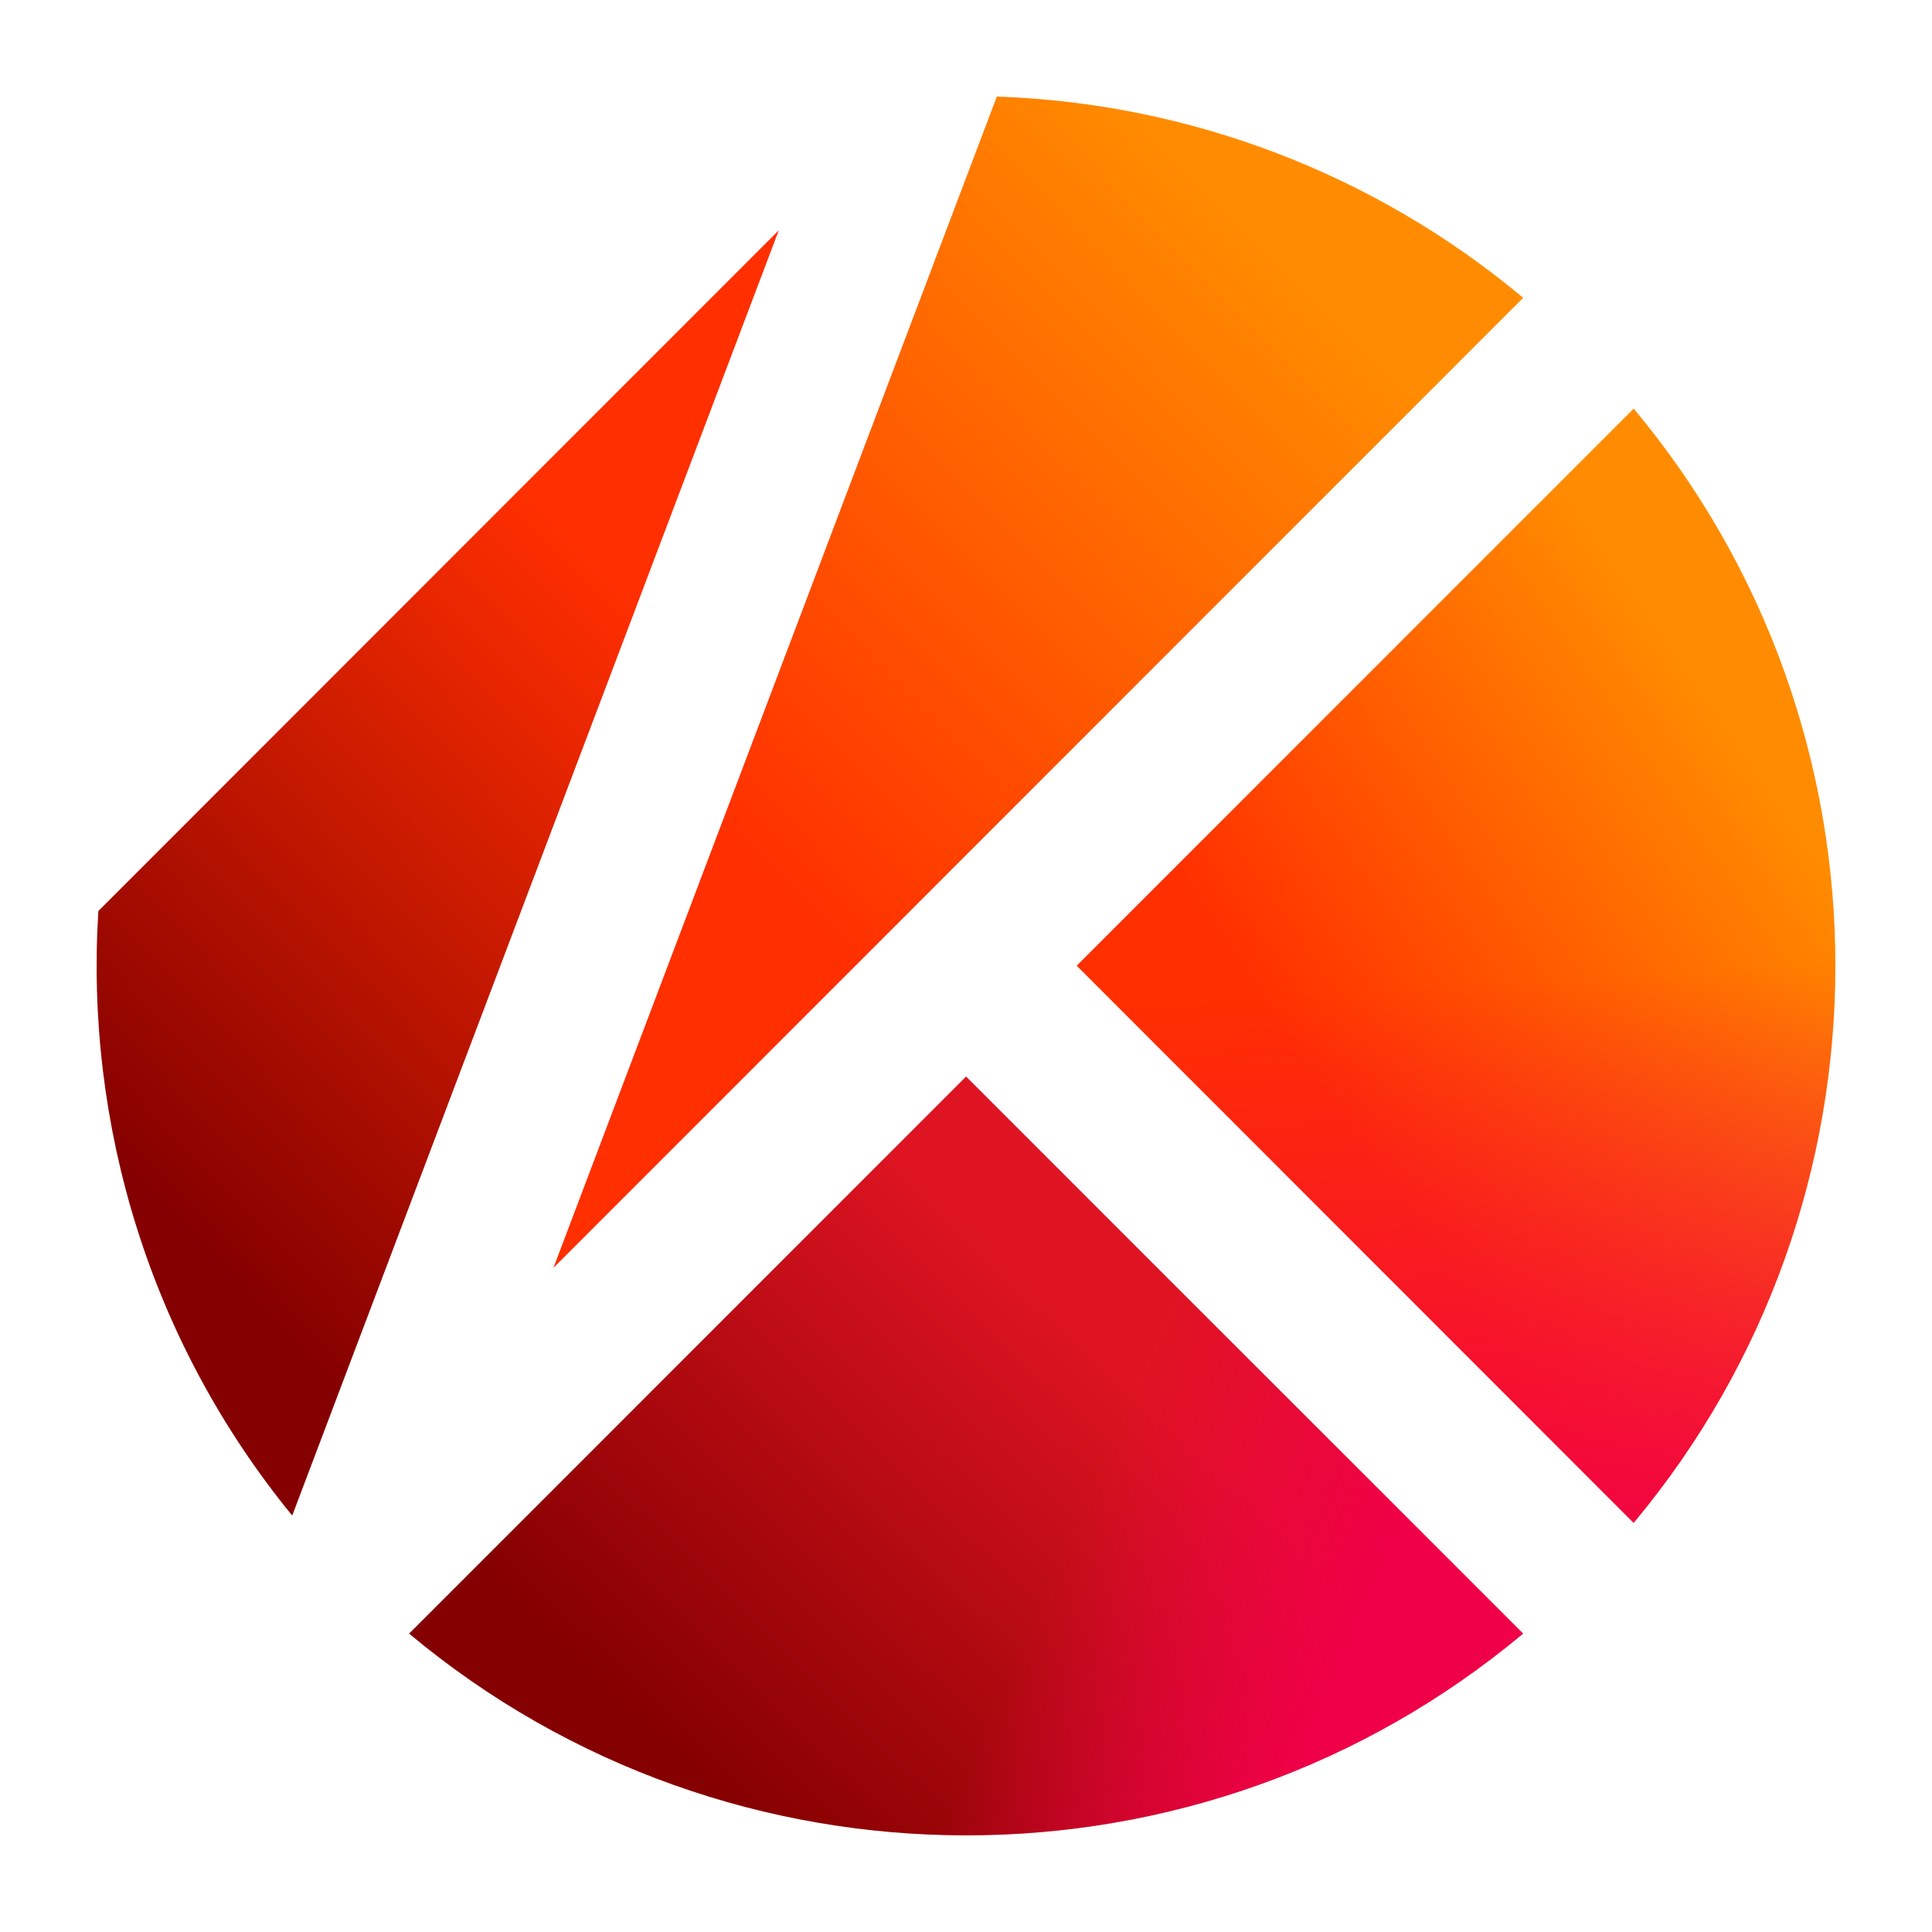 <svg width="20" height="20" viewBox="0 0 20 20" fill="none" xmlns="http://www.w3.org/2000/svg">
<path d="M15.768 3.083C14.234 1.8 12.316 1.067 10.319 1L5.729 13.125L15.768 3.083Z" fill="url(#paint0_linear_1_168)"/>
<path d="M16.912 4.23L11.146 9.997L16.911 15.764C19.696 12.432 19.696 7.562 16.912 4.23Z" fill="url(#paint1_linear_1_168)"/>
<path d="M16.912 4.23L11.146 9.997L16.911 15.764C19.696 12.432 19.696 7.562 16.912 4.23Z" fill="url(#paint2_linear_1_168)"/>
<path d="M1.018 9.431C0.88 11.636 1.548 13.883 3.025 15.689L8.062 2.384L1.018 9.431Z" fill="url(#paint3_linear_1_168)"/>
<path d="M4.235 16.911C7.566 19.696 12.435 19.696 15.766 16.911L10.001 11.144L4.235 16.911Z" fill="url(#paint4_linear_1_168)"/>
<path d="M4.235 16.911C7.566 19.696 12.435 19.696 15.766 16.911L10.001 11.144L4.235 16.911Z" fill="url(#paint5_linear_1_168)"/>
<defs>
<linearGradient id="paint0_linear_1_168" x1="14.123" y1="3.423" x2="8.139" y2="9.321" gradientUnits="userSpaceOnUse">
<stop stop-color="#FF8C00"/>
<stop offset="1" stop-color="#FF2F00"/>
</linearGradient>
<linearGradient id="paint1_linear_1_168" x1="17.019" y1="6.131" x2="12.331" y2="9.347" gradientUnits="userSpaceOnUse">
<stop stop-color="#FF8C00"/>
<stop offset="1" stop-color="#FF2F00"/>
</linearGradient>
<linearGradient id="paint2_linear_1_168" x1="16.703" y1="5.994" x2="17.252" y2="16.372" gradientUnits="userSpaceOnUse">
<stop offset="0.394" stop-color="#F00048" stop-opacity="0"/>
<stop offset="1" stop-color="#F00048"/>
</linearGradient>
<linearGradient id="paint3_linear_1_168" x1="6.003" y1="5.625" x2="0.318" y2="11.072" gradientUnits="userSpaceOnUse">
<stop stop-color="#FF2F00"/>
<stop offset="1" stop-color="#850000"/>
</linearGradient>
<linearGradient id="paint4_linear_1_168" x1="9.995" y1="12.526" x2="5.717" y2="16.929" gradientUnits="userSpaceOnUse">
<stop stop-color="#DF1422"/>
<stop offset="1" stop-color="#850000"/>
</linearGradient>
<linearGradient id="paint5_linear_1_168" x1="8.973" y1="15.466" x2="13.81" y2="17.57" gradientUnits="userSpaceOnUse">
<stop offset="0.394" stop-color="#F00048" stop-opacity="0"/>
<stop offset="1" stop-color="#F00048"/>
</linearGradient>
</defs>
</svg>
